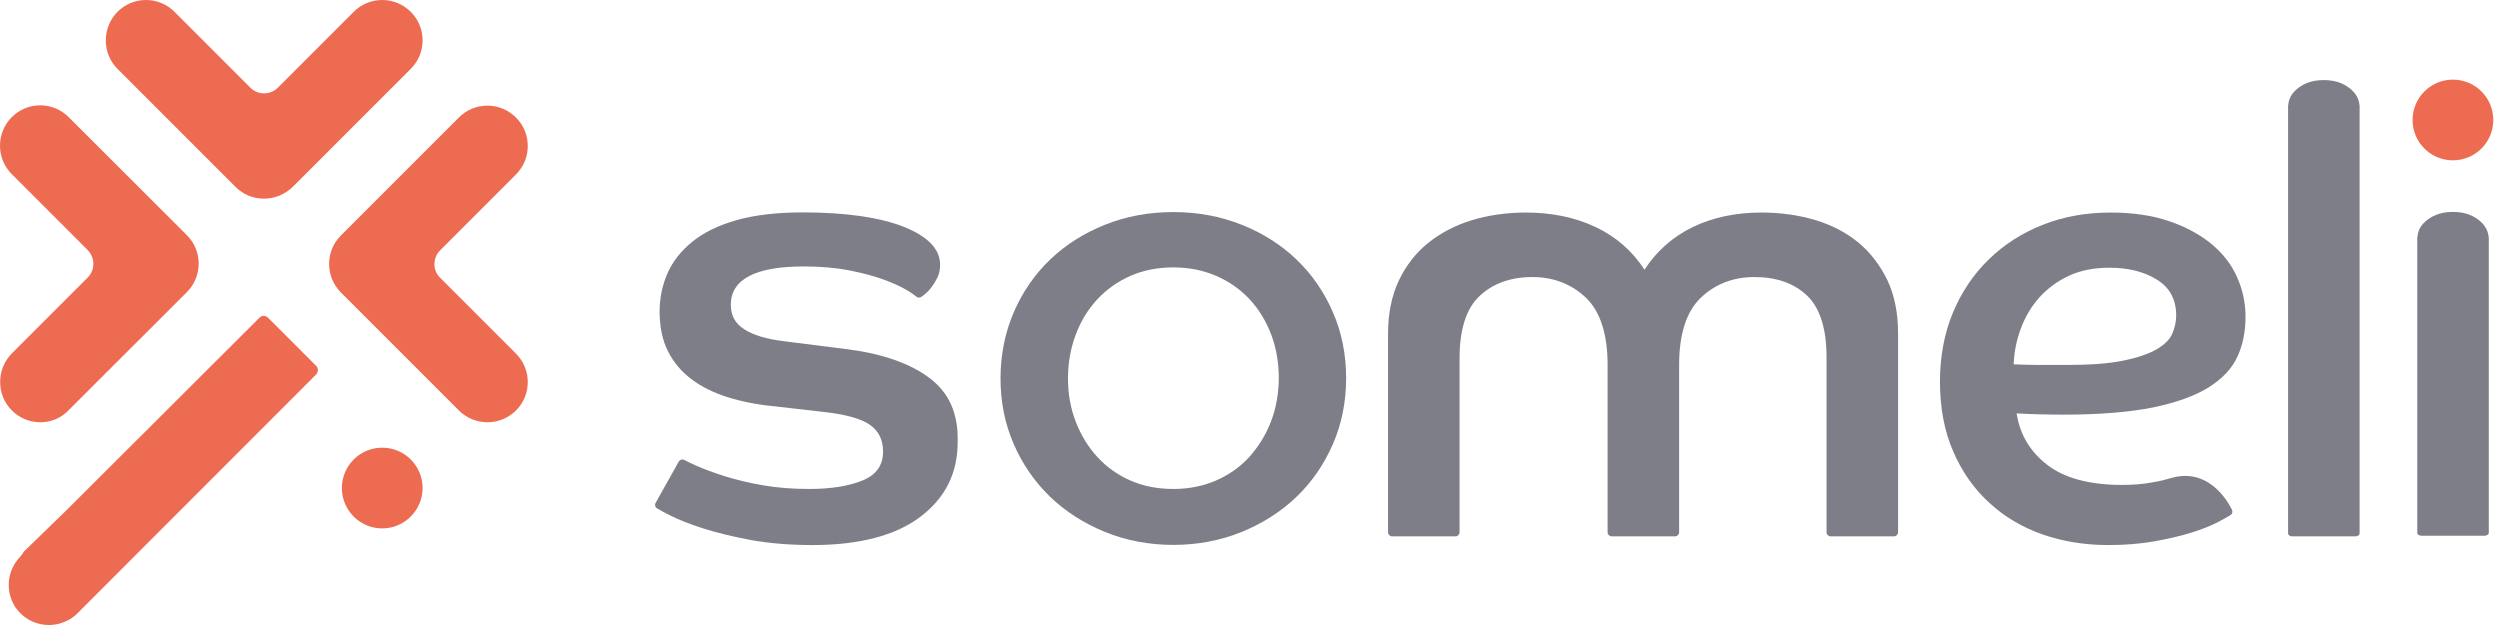 <svg width="128" height="32" viewBox="0 0 128 32" fill="none" xmlns="http://www.w3.org/2000/svg">
    <path
        d="M66.385 13.292C65.595 12.534 64.654 11.935 63.569 11.505C62.492 11.074 61.311 10.858 60.074 10.858C58.83 10.858 57.657 11.074 56.58 11.505C55.503 11.935 54.553 12.534 53.764 13.292C52.974 14.05 52.352 14.951 51.905 15.988C51.458 17.025 51.227 18.166 51.227 19.379C51.227 20.576 51.45 21.701 51.905 22.738C52.352 23.775 52.982 24.676 53.764 25.434C54.553 26.192 55.503 26.799 56.58 27.237C57.657 27.676 58.838 27.899 60.074 27.899C61.311 27.899 62.492 27.676 63.569 27.237C64.646 26.799 65.595 26.192 66.385 25.434C67.175 24.676 67.797 23.767 68.244 22.738C68.691 21.709 68.922 20.576 68.922 19.379C68.922 18.158 68.698 17.017 68.244 15.988C67.797 14.951 67.175 14.05 66.385 13.292ZM65.069 21.597C64.805 22.275 64.43 22.873 63.968 23.392C63.497 23.91 62.914 24.317 62.252 24.605C61.59 24.892 60.856 25.035 60.074 25.035C59.276 25.035 58.535 24.892 57.88 24.605C57.226 24.317 56.652 23.91 56.181 23.392C55.71 22.881 55.343 22.275 55.08 21.597C54.817 20.919 54.681 20.177 54.681 19.379C54.681 18.581 54.817 17.823 55.08 17.129C55.343 16.427 55.718 15.821 56.189 15.318C56.66 14.816 57.226 14.409 57.888 14.121C58.542 13.834 59.276 13.691 60.082 13.691C60.864 13.691 61.59 13.834 62.26 14.121C62.93 14.409 63.505 14.816 63.975 15.318C64.446 15.821 64.821 16.435 65.085 17.129C65.348 17.823 65.475 18.581 65.475 19.379C65.467 20.169 65.332 20.919 65.069 21.597Z"
        fill="#7E7E89" />
    <path
        d="M47.582 19.347C46.601 18.613 45.205 18.118 43.434 17.887L40.154 17.472C39.285 17.368 38.599 17.169 38.128 16.873C37.649 16.578 37.418 16.163 37.418 15.605C37.418 14.305 38.67 13.642 41.144 13.642C42.037 13.642 42.835 13.714 43.521 13.85C44.199 13.986 44.79 14.145 45.284 14.329C45.771 14.512 46.17 14.695 46.457 14.871C46.665 14.999 46.816 15.102 46.92 15.19C46.96 15.222 47 15.238 47.047 15.238C47.087 15.238 47.127 15.23 47.159 15.206C47.199 15.182 47.247 15.15 47.303 15.102C47.431 15.007 47.55 14.887 47.67 14.735C47.789 14.584 47.893 14.416 47.989 14.225C48.085 14.033 48.133 13.81 48.133 13.547C48.133 12.757 47.51 12.111 46.282 11.616C45.053 11.129 43.306 10.874 41.096 10.874C39.772 10.874 38.631 11.01 37.705 11.273C36.78 11.536 36.014 11.911 35.439 12.382C34.865 12.853 34.434 13.395 34.171 14.001C33.908 14.608 33.772 15.262 33.772 15.948C33.772 16.738 33.916 17.424 34.203 17.991C34.49 18.557 34.897 19.036 35.407 19.419C35.918 19.802 36.54 20.113 37.258 20.336C37.968 20.559 38.766 20.719 39.62 20.799L42.125 21.086C43.29 21.214 44.08 21.429 44.534 21.748C44.981 22.059 45.213 22.514 45.213 23.112C45.213 23.822 44.87 24.317 44.151 24.604C43.449 24.892 42.524 25.035 41.423 25.035C40.569 25.035 39.764 24.971 39.045 24.844C38.319 24.716 37.665 24.556 37.099 24.381C36.532 24.197 36.054 24.022 35.671 23.854C35.407 23.735 35.2 23.639 35.041 23.551C35.009 23.535 34.977 23.527 34.937 23.527C34.921 23.527 34.897 23.527 34.881 23.535C34.825 23.551 34.785 23.583 34.753 23.631L33.565 25.753C33.509 25.849 33.541 25.968 33.636 26.024C33.764 26.104 33.971 26.224 34.315 26.391C34.737 26.607 35.304 26.83 35.998 27.053C36.692 27.277 37.522 27.476 38.455 27.652C39.397 27.819 40.45 27.907 41.606 27.907C43.992 27.907 45.851 27.421 47.119 26.463C48.404 25.49 49.034 24.229 49.034 22.61C49.066 21.158 48.579 20.089 47.582 19.347Z"
        fill="#7E7E89" />
    <path
        d="M95.154 12.422C94.532 11.912 93.79 11.521 92.936 11.265C92.083 11.01 91.149 10.882 90.176 10.882C88.875 10.882 87.695 11.13 86.674 11.624C85.652 12.119 84.815 12.853 84.2 13.81C83.578 12.853 82.74 12.119 81.695 11.624C80.65 11.13 79.453 10.882 78.129 10.882C77.132 10.882 76.19 11.018 75.337 11.281C74.483 11.544 73.733 11.943 73.103 12.454C72.472 12.965 71.97 13.619 71.611 14.385C71.252 15.151 71.068 16.06 71.068 17.081V27.253C71.068 27.365 71.164 27.461 71.276 27.461H74.523C74.635 27.461 74.73 27.365 74.73 27.253V18.334C74.73 16.866 75.073 15.789 75.76 15.151C76.438 14.512 77.347 14.185 78.456 14.185C79.541 14.185 80.466 14.544 81.201 15.246C81.934 15.948 82.309 17.105 82.309 18.685V27.253C82.309 27.365 82.405 27.461 82.517 27.461H85.764C85.876 27.461 85.971 27.365 85.971 27.253V18.685C85.971 17.105 86.346 15.948 87.08 15.246C87.814 14.544 88.74 14.185 89.825 14.185C90.958 14.185 91.859 14.504 92.521 15.135C93.183 15.765 93.519 16.826 93.519 18.302V27.253C93.519 27.365 93.614 27.461 93.726 27.461H96.973C97.085 27.461 97.181 27.365 97.181 27.253V17.049C97.181 16.028 96.997 15.119 96.638 14.353C96.263 13.579 95.768 12.933 95.154 12.422Z"
        fill="#7E7E89" />
    <path
        d="M113.2 12.47C112.61 11.991 111.884 11.6 111.03 11.313C110.176 11.026 109.179 10.882 108.07 10.882C106.81 10.882 105.637 11.09 104.584 11.513C103.531 11.927 102.597 12.526 101.823 13.284C101.041 14.042 100.427 14.959 99.988 16.012C99.55 17.065 99.326 18.254 99.326 19.53C99.326 20.871 99.55 22.076 100.004 23.113C100.451 24.15 101.073 25.035 101.855 25.745C102.629 26.463 103.555 27.006 104.584 27.365C105.613 27.724 106.746 27.907 107.942 27.907C108.796 27.907 109.586 27.844 110.304 27.716C111.022 27.588 111.66 27.437 112.203 27.269C112.745 27.102 113.2 26.918 113.567 26.727C113.83 26.591 114.038 26.471 114.197 26.376C114.293 26.32 114.325 26.2 114.277 26.105C114.277 26.105 113.296 23.871 111.182 24.469C110.799 24.581 110.655 24.62 110.184 24.7C109.714 24.788 109.195 24.828 108.645 24.828C107.001 24.828 105.717 24.485 104.839 23.815C103.953 23.145 103.419 22.251 103.251 21.166C103.682 21.19 104.081 21.206 104.456 21.214C104.831 21.222 105.23 21.23 105.661 21.23C107.496 21.23 109.027 21.102 110.224 20.863C111.421 20.616 112.378 20.273 113.08 19.834C113.782 19.395 114.277 18.868 114.556 18.262C114.836 17.656 114.971 16.962 114.971 16.22C114.971 15.494 114.82 14.807 114.524 14.161C114.237 13.515 113.79 12.949 113.2 12.47ZM111.221 17.081C111.094 17.384 110.823 17.648 110.416 17.887C110.009 18.118 109.434 18.318 108.716 18.462C107.99 18.613 107.033 18.685 105.86 18.685H104.512C104.065 18.685 103.594 18.677 103.1 18.653C103.124 18.039 103.243 17.416 103.467 16.818C103.69 16.22 104.009 15.685 104.416 15.23C104.823 14.776 105.326 14.401 105.924 14.121C106.522 13.842 107.224 13.707 108.014 13.707C108.972 13.707 109.793 13.914 110.44 14.321C111.094 14.728 111.421 15.342 111.421 16.148C111.421 16.467 111.349 16.786 111.221 17.081Z"
        fill="#7E7E89" />
    <path
        d="M126.891 11.249C126.532 10.978 126.109 10.85 125.591 10.85C125.072 10.85 124.649 10.978 124.29 11.249C123.963 11.496 123.796 11.784 123.772 12.135H123.764V27.277C123.764 27.365 123.859 27.428 123.971 27.428H127.218C127.33 27.428 127.426 27.357 127.426 27.277V12.135H127.418C127.386 11.791 127.218 11.496 126.891 11.249Z"
        fill="#7E7E89" />
    <path
        d="M120.278 4.499C119.919 4.228 119.496 4.101 118.977 4.101C118.459 4.101 118.036 4.228 117.677 4.499C117.35 4.747 117.182 5.034 117.158 5.385H117.15V27.309C117.15 27.396 117.246 27.46 117.358 27.46H120.605C120.717 27.46 120.812 27.389 120.812 27.309V5.377H120.804C120.772 5.034 120.605 4.747 120.278 4.499Z"
        fill="#7E7E89" />
    <path
        d="M125.59 8.209C124.449 8.209 123.523 7.284 123.523 6.143C123.523 5.002 124.449 4.077 125.59 4.077C126.731 4.077 127.656 5.002 127.656 6.143C127.656 7.284 126.731 8.209 125.59 8.209Z"
        fill="#ED6B51" />
    <path
        d="M2.505 32C2.114 32 1.731 31.888 1.396 31.681C1.261 31.593 1.149 31.505 1.045 31.402C0.949 31.306 0.862 31.194 0.782 31.082C0.343 30.388 0.335 29.535 0.766 28.849C0.854 28.705 0.941 28.593 1.045 28.49C1.101 28.426 1.197 28.298 1.221 28.242L3.439 26.088L13.284 16.267C13.347 16.203 13.419 16.172 13.499 16.172C13.579 16.172 13.658 16.203 13.722 16.267L16.188 18.733C16.307 18.852 16.307 19.052 16.188 19.171L3.965 31.402C3.869 31.497 3.758 31.585 3.646 31.665C3.279 31.888 2.904 32 2.505 32ZM19.57 27.054C18.429 27.054 17.504 26.128 17.504 24.987C17.504 23.846 18.429 22.921 19.57 22.921C20.711 22.921 21.637 23.846 21.637 24.987C21.637 26.12 20.711 27.054 19.57 27.054ZM24.955 21.62C24.405 21.62 23.886 21.405 23.495 21.014L17.456 14.975C17.065 14.584 16.85 14.065 16.85 13.515C16.85 12.964 17.065 12.446 17.456 12.055L23.495 6.015C23.886 5.625 24.405 5.409 24.955 5.409C25.506 5.409 26.024 5.625 26.415 6.015C26.806 6.406 27.022 6.917 27.022 7.475C27.022 8.026 26.806 8.544 26.415 8.935L22.538 12.813C22.346 13.004 22.243 13.252 22.243 13.523C22.243 13.786 22.346 14.041 22.538 14.225L26.415 18.102C26.806 18.493 27.022 19.012 27.022 19.562C27.022 20.113 26.806 20.631 26.415 21.022C26.024 21.405 25.506 21.62 24.955 21.62ZM2.066 21.62C1.516 21.62 0.997 21.405 0.606 21.014C0.215 20.623 0.008 20.105 0.008 19.554C0.008 19.004 0.223 18.485 0.606 18.094L4.484 14.217C4.675 14.033 4.779 13.778 4.779 13.507C4.779 13.244 4.675 12.988 4.484 12.797L0.606 8.919C0.215 8.529 0 8.01 0 7.459C0 6.909 0.215 6.39 0.598 6C0.989 5.609 1.508 5.393 2.058 5.393C2.609 5.393 3.127 5.609 3.518 6L9.566 12.039C9.957 12.43 10.172 12.948 10.172 13.499C10.172 14.049 9.957 14.568 9.566 14.959L3.518 20.998C3.135 21.405 2.617 21.62 2.066 21.62ZM13.515 10.172C12.964 10.172 12.446 9.957 12.055 9.566L6.015 3.526C5.625 3.135 5.417 2.617 5.417 2.066C5.417 1.516 5.633 0.997 6.015 0.606C6.406 0.215 6.925 0 7.475 0C8.026 0 8.544 0.215 8.935 0.606L12.813 4.484C12.996 4.675 13.252 4.779 13.523 4.779C13.794 4.779 14.041 4.675 14.233 4.484L18.11 0.606C18.501 0.215 19.02 0 19.57 0C20.121 0 20.639 0.215 21.03 0.606C21.421 0.997 21.637 1.516 21.637 2.066C21.637 2.617 21.421 3.135 21.03 3.526L14.991 9.566C14.584 9.957 14.065 10.172 13.515 10.172Z"
        fill="#ED6B51" />
</svg>